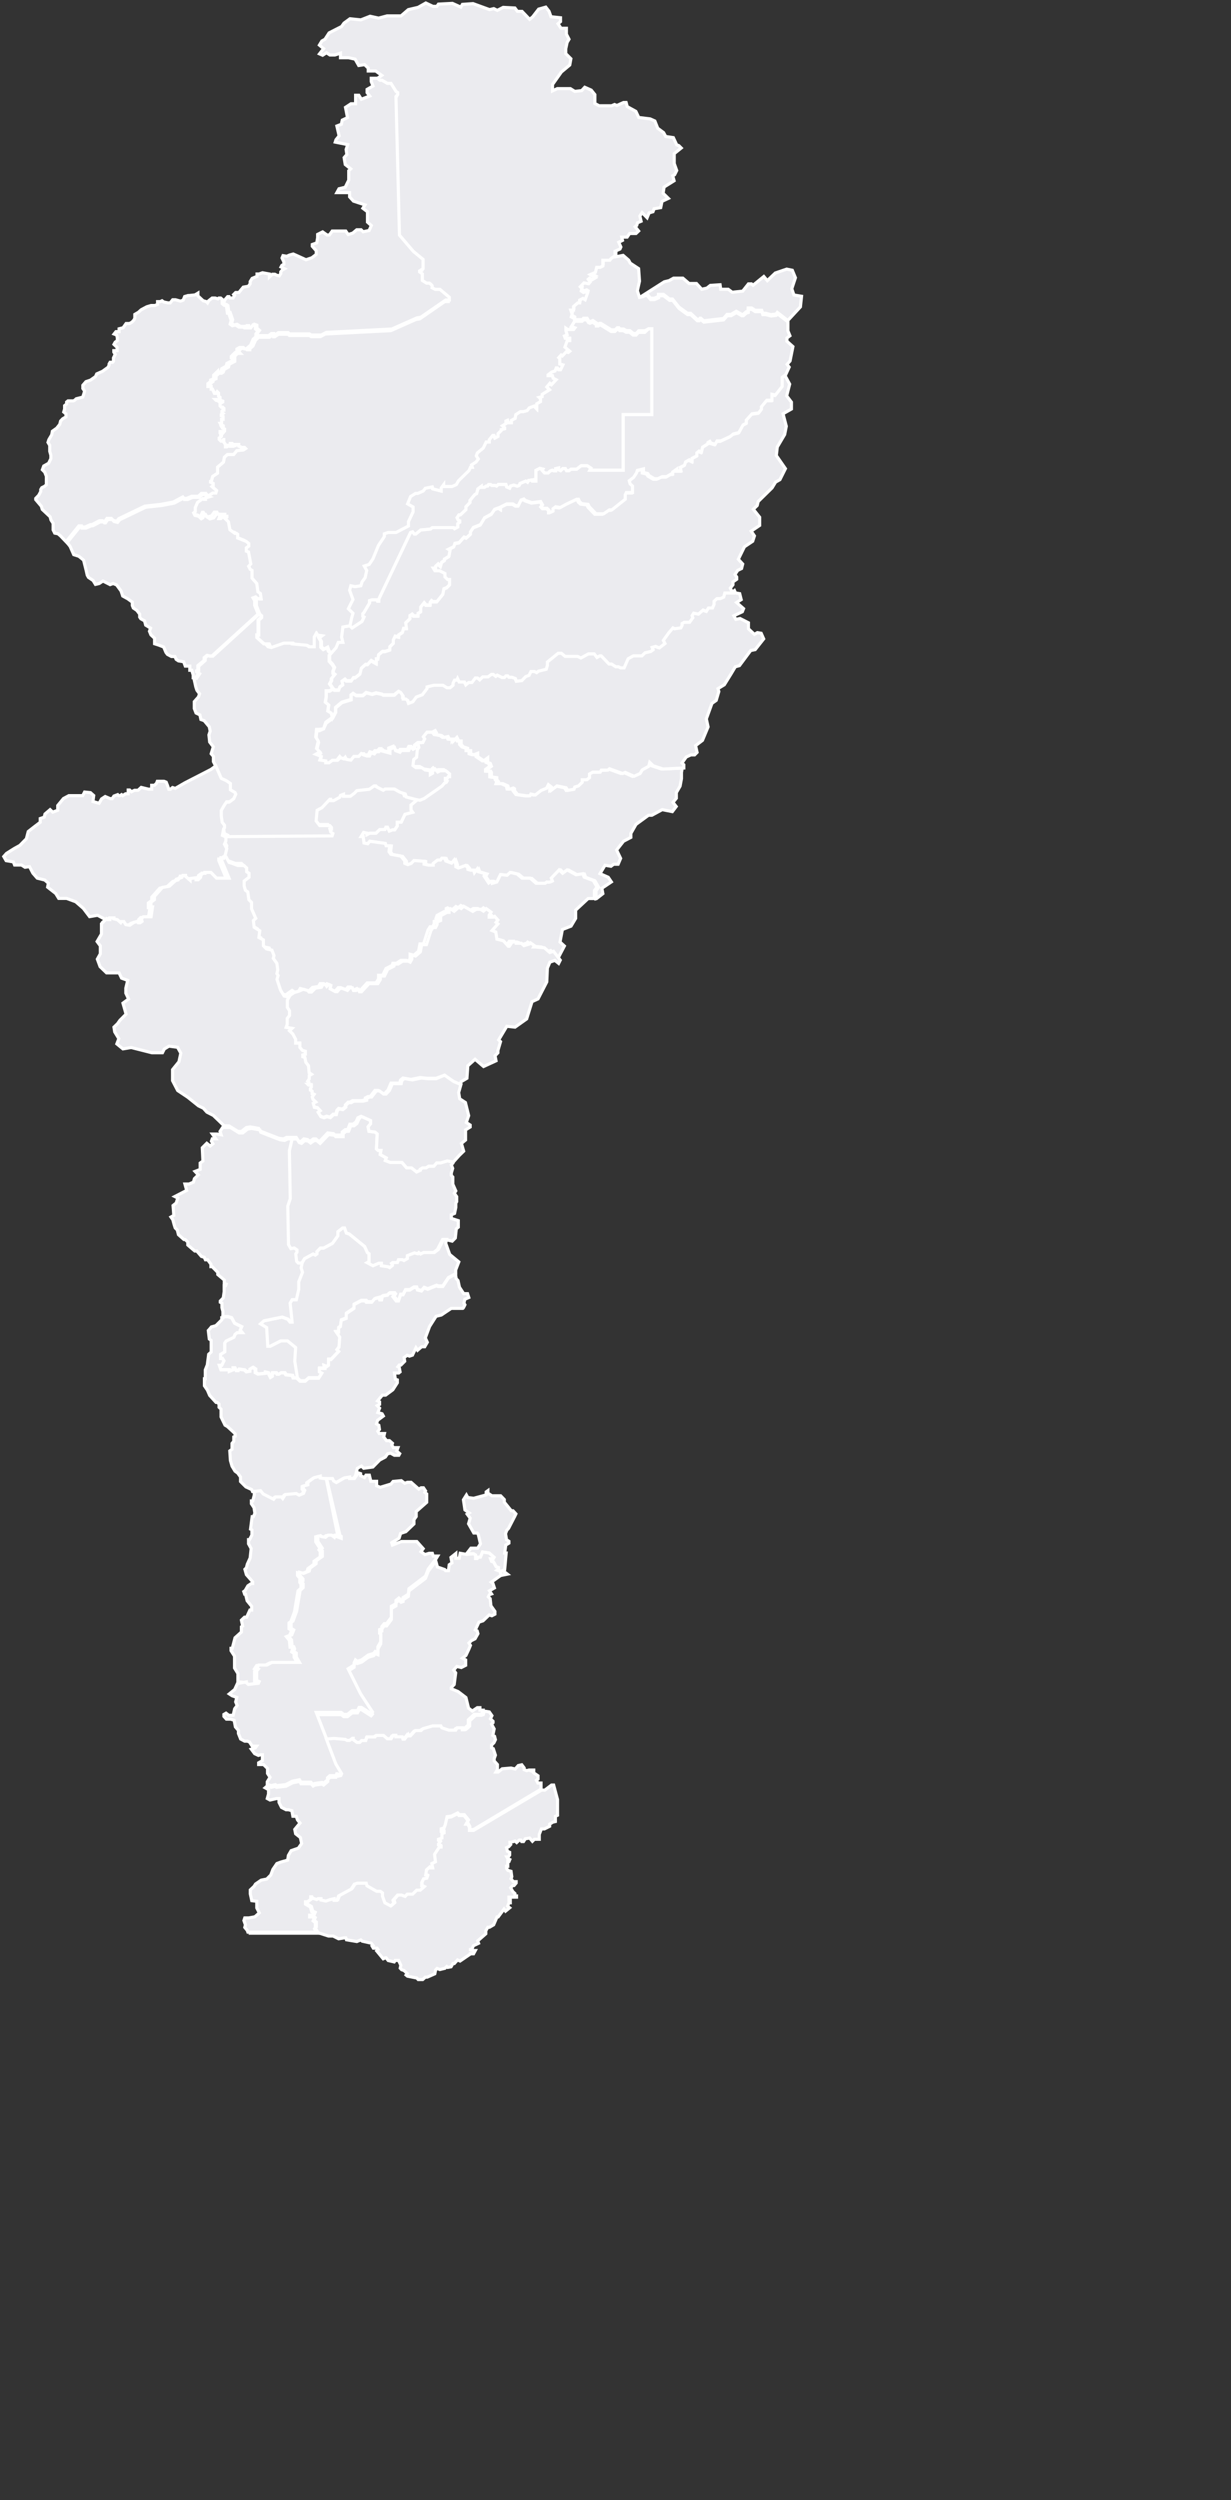 <svg id="Cesar" data-name="Cesar" xmlns="http://www.w3.org/2000/svg" viewBox="0 0 98.52 200">
    <rect x="0" y="0" width="98.52" height="200" fill="#333333" stroke="none"/>
    <defs>
        <style>.cls-1{fill: #ebebef;;stroke:#fff;stroke-miterlimit:3.86;stroke-width:0.25px;}</style>
    </defs>
    <path name="XXXX" id="path5577" class="cls-1" d="M177.36,245.73l-.14.16.11.28-.11.37,0,.19.12.13v.57l.24.54-.12.19.19.27v.4l-.07.12,0,.34-.1.48-.26.11,0,.29.56.18v.52l-.16.13-.08.74-.25.25-.53-.13h-.24l-.41.8-.33.25H175l-.24.12-.14-.11-.08.09-.27-.07-.56.22v.23l-.28.16-.13-.07H173l-.09.23h-.38l-.08.06.06.07v.1l-.22.18-.13-.07-.54-.08,0-.2-.21,0-.46.2-.47-.25.15-.08V253l-.13-.09-.22-.49-1.23-1-.23-.07-.15-.41-.15,0-.38.3v.33l-.43.6-.71.38-.26,0-.27.28v.18l-.14.1-.17-.09-.68.37-.23.36-.31,0-.13-.14-.07-.59.1-.14v-.18l-.22-.15-.27.05-.19-.32-.06-3.08.2-.6-.07-3.83.22-.95h.43l.17.28.18.07.26-.23.29.05.18.15.29-.2.2,0,.27.23.68-.71.46.06.11.11h.59l0-.12v-.12l.24-.19.2,0,.17-.44.27,0,.23-.19.14-.32L170,242l.76.34v.26l-.2.24.07.36.48.06.18.15-.06,1.2.13.12.23,0-.06.33.49.27-.08.21.4.15.93,0,.38.44.39,0,.4.32.29-.13,0-.08.18-.11h.28l.22-.14h.41l.23-.27.32,0,.53-.16.48.09Z" transform="translate(-141.1 -152.7)"/>
    <path name="La Jagua de Ibirico" scale="3.7" move="10" id="path6441" class="cls-1" d="M188.8,224.6l0-.63.21-.29-.3-.52-.73-.27-.11-.27-.54.08-.71-.39-.36.27-.28-.27-.63.66.09.23a1,1,0,0,1-.19.08.66.66,0,0,1-.26,0l-.13.1h-.73l-.47-.41-.65,0-.39-.33-.56-.13-.25.23-.52-.06-.3.6-.35.1,0-.16-.11,0-.19.14-.37-.56.11-.18-.58-.17-.08-.21-.22.29-.06-.2-.26,0-.2-.06,0-.11-.18-.21-.58.21-.21-.1,0-.19-.13-.35-.21.25-.46-.17-.1-.23-.22,0-.11.15h-.23l-.35.27v.14l-.38,0-.35-.08,0-.23-.81-.06-.22.23-.28.1-.23-.1v-.19l-.31-.39-.81-.15-.15-.21.06-.47H172l-.06-.19L170.7,220l-.17.2-.3-.06-.07-.52H170l.2-.33.28.06,0,.11.21-.11.5,0,.3-.29.41,0,.08-.19h.13l.15.31.26-.1.17,0,.2-.3,0-.31.32,0,.3-.63.61-.16-.13-.19,0-.39.56-.47.34-.14,1.43-1,.18-.22.16-.07.06-.1-.14-.07v-.15l.15,0,.08-.14h.11l0-.22-.3-.25h-.45l-.2.1-.21-.24-.2.18,0,.16-.18.1,0-.3-.41-.06-.28-.19-.48,0-.22-.17.06-.48.23-.18.06-.61.12-.18-.06-.3h.41l.15-.29-.11-.17.3-.37.41,0,.24-.12.08.14-.11.08.07.09.47.08.2.15.32-.07.11.21.34,0,0,.13.26-.27.15.29.19,0,0,.27.18.2.34.11,0,.19.24,0V213l.26.08.3-.12v.27l.49.33.31-.23,0,.36.21.08.09.23-.34.25,0,.14h.28l.06.1,0,.36.43.06v.16l.13.15-.06.17.41,0,.41.18.06.25h.17l.2-.08.1.06,0,.15.24.31.69.1.3,0,.08-.14.35.08.47-.37.43-.17.15-.29.24.19,0,.25.45-.34.73.15.13.21.5-.09.06-.18.3-.09.3-.29v-.2l.15,0h.22l.21-.17v-.29l.26-.15.6,0,.09-.16.52,0,.13-.11,1.05.38.21-.09.71.32.48-.23.17-.29.52-.29.08-.31.28.27.78.26,1.67-.08-.06.36,0,.49-.11.6-.3.52v.45l-.27.33.26.33-.31.41-.81-.16-.83.45H193l-1,.73-.41.72v.32L191,220l-.55.7.32.67-.2.47-.36,0L190,222l-.48-.08-.4.67.66.29.25.37-.76.51.08.43-.51.4Z" transform="translate(-141.1 -152.7)"/>
    <path name="XXXX" id="path6506" class="cls-1" d="M169.07,202.74l.13-.6.11-.39-.37-.36.37-.74-.27-.74.1-.36.33.07.47-.07.1-.32.24-.32.13-.58-.2-.36.4-.13.3-.45.44-1.07.4-.6.07-.11,0-.22.3-.1h.63l1-.52v-.35l.37-.78v-.39l-.44-.25.24-.59.4-.25.18,0,.43-.19.17-.22.56-.11.05.16.66.17,0-.24.2-.27,0,.15h.67l.34-.15.17-.3.85-.83.11-.26.15,0-.06-.19.36-.23.18-.24-.16-.25.08-.23.48-.4.23-.48h.25v-.18l.28-.35h.1l.09.21.23-.13v-.22l.25-.24,0-.08.28-.07,0-.09-.18-.15.28-.17,0-.21.13-.06.05.2h.26v-.19l.3-.16.05-.3.37-.24.23,0,.31-.08.17-.22.4-.15.2.21V185l.3-.17,0-.24-.11-.1.24-.06,0-.18.59-.37-.22-.22.25-.3.13.11.37-.39-.24-.12-.06-.21-.35,0,0-.06.3-.23.26-.08.1-.25.09,0,.11.14.15,0,.18-.38-.25-.07v-.44l-.08-.07.19-.21.1.07.32-.34.16.06.11-.09-.39-.33.19-.53.2,0,0-.18h-.36l-.07-.18.22-.09-.1-.34,0-.19.14.1H187l.1-.13-.28-.1.26-.43.21,0,.06,0h.34l.09-.11.29,0,.12.21.12.06.22-.09.3.21,0,.1.15,0,.09-.08h.1l.84.52h.3l.17-.17.13,0,.08.1.29,0,.23.13.28,0,.28.23h.23l.2-.22.5,0L193,179h.27v6.87l-2.29,0v4.45H188.3l.09-.17-.29-.19h-.49l-.36.28-.45,0-.17.12h-.19l-.1-.18h-.19l-.18.18-.17-.08,0-.14-.23.05,0,.18-.15,0-.12-.05-.17.06-.16.16h-.29l-.2-.22.06-.09-.24-.06-.31.16v.86l-.26,0,0-.1-.33.05-.08.14-.14-.09-.46.19-.06.16-.16.06-.27-.09-.26.07-.08.18-.23-.1-.07-.2-.61,0-.14.13-.11-.05v0l-.28,0-.08-.07-.17,0-.08.12H180l-.13.1-.26,0,0-.07-.26.19-.1.38-.15.08-.38.46v.17l-.33.34,0,.23-.43.42h-.13l-.15.23.09.18.13.06,0,.12-.16.11v.27l-.26.14-.08-.09H175.7l-.15.12-.77.07-.41.33-.11,0-.14-.18-.16.05-2.54,5.33,0,.17h-.11l-.06-.11h-.39l-.18.06,0,.19-.46.78-.08.08,0,.2.1.06-.17.36-.79.52-.19-.19Z" transform="translate(-141.1 -152.7)"/>
    <path name="XXXX" id="path6512" class="cls-1" d="M181.2,278.73l-.07-.33-.25-.09.11-.08v-.13l-.18-.06-.21-.38-.16-.05-.08-.21.21,0,.07-.12-.39-.34-.53-.08-.17.41h-.19l-.07.11h-.13l0-.28L179,277l-.56,0,.35-.45.54,0,.22-.35-.17-.74-.08-.12-.28,0-.42-.74.13-.45-.24-.32.16-.1-.34-.24-.12-.81.24-.38.11.2.47.06,1-.27,0-.24.14-.1v.2l.32.21.7,0,.29.3,0,.21.56.69.14,0,.23.25-.1.21-.49.95-.14.15-.1.27.08.49.19.12v.15l-.25.15-.09.64h.12l-.12,1.33-.16.07.38.29Z" transform="translate(-141.1 -152.7)"/>
    <path name="XXXX" id="path6562" class="cls-1" d="M181.13,278.4l-.25-.09.11-.08v-.13l-.18-.06-.21-.38-.16-.05-.08-.21.21,0,.07-.12-.39-.34-.53-.08-.17.41h-.19l-.07.11h-.13l0-.28L179,277l-.56.05-.51-.09-.08.4-.27,0,0-.38-.39.31.08.44-.22.15-.06.47-.23,0-.07-.09-.58-.2-.13-.47-.6.8-.23.58-1.32,1-.05.44-.42.27v.14l-.16.06-.18-.16-.23.19,0,.26-.37.21,0,.88-.38.51-.19,0-.19.23v.18l-.18.06v.28l.09,0,0,.69-.23.41,0,.45-.21-.08-.12.16-.44.13-.53.39-.35.11-.14-.11-.11.24,0,.17-.48.3,1,2,.95,1.45-.11.13-.77-.49-.19,0-.13.26-.43,0-.37.3-.3,0-.2-.16-2,0,.78,1.95.62,0,.9.08.13.08h.21l.23-.17.06,0,0,.11.3.22.22,0L170,292l.33,0,.1-.29H171l.1-.12.58,0,.31.27.3,0,.17-.28.21,0,0,.12h.51l.06.19h.13l.29-.38.07.12h.1l.4-.43.45,0,.17-.15.76-.22.66,0,.08.14.56.19.55,0s.07-.18.12-.19l.41,0V291l.23,0s.36-.3.36-.3v-.42l.48-.44.45,0,.16-.05.08-.28-.24,0,0-.2-.21,0-.4.27-.3-.23-.21-.85-.63-.48-.54-.22v-.1l.23-.24.12-.93-.16-.23.25-.29.36.09.35-.18v-.43l-.26-.14.28-.22.24-.51.12-.29-.12-.19.19-.19.3-.15.23-.41-.06-.22-.15-.08.29-.62.33-.11.49-.47.21.07.25-.13v-.22l-.32-.45-.06-.57-.15-.15.09-.17.17-.06-.17-.25.4-.23-.12-.36-.13-.1.77-.55Z" transform="translate(-141.1 -152.7)"/>
    <path name="XXXX" id="path5566" class="cls-1" d="M177.57,254.59l0-.29.25-.65-.73-.6-.32-.9.07-.3-.24,0-.41.8-.33.25H175l-.24.12-.14-.11-.08.09-.27-.07-.56.22v.23l-.28.16-.13-.07H173l-.09.23h-.38l-.08.06.06.07v.1l-.22.18-.13-.07-.54-.08,0-.2-.21,0-.46.2-.47-.25.15-.08V253l-.13-.09-.22-.49-1.23-1-.23-.07-.15-.41-.15,0-.38.3v.33l-.43.6-.71.38-.26,0-.27.28v.18l-.14.1-.17-.09-.68.37-.23.38-.08.37.11.35-.3.76,0,.59-.19.84-.34,0-.16.28.16,1.51h-.14l-.18-.23-.47-.17-1.46.3-.28.25.49.29.09,1.5.2,0,.85-.43.53,0,.65.53-.07,1.08.2,1.29.27.27h.41l.27-.24.81,0,.26-.41-.2-.1,0-.27.17,0,.09,0,.17,0-.05-.2.18.07.17-.13v-.45h.2l.62-.66-.14-.13.16-.21.06-.8-.28-.41.19,0,0-.34.14-.09.07-.51.4-.15v-.38l.62-.42,0-.3.57-.3h.4l.08.11.44,0,.23-.28.35-.09.06.18h.15l.07-.31.4-.06.12-.16.37,0,.07.09-.13.18.27.35H173l.17-.5.2,0,.19-.37.34,0,.33-.21h.22l.07.2.32.08.21-.25.29.11.7-.28.14.06.36,0,.45-.67Z" transform="translate(-141.1 -152.7)"/>
    <path name="XXXX" id="path6509" class="cls-1" d="M164.69,232.08,165,232l.13-.22.31.08c.06,0,.17.14.17.14h.19l.31-.31.48-.07.13-.23H167l.11.16.15-.15.18.07-.06.27.41.23.16,0,.22-.26.19,0,.41.16.18-.21.21,0,.09.22.2,0,.2-.09.08.19.16,0,.6-.65h.71l.2-.33,0-.28h.33l.26-.54.5-.25.05-.17.29,0,.35-.23.45,0,.16.08.13-.23,0-.34.3.08.38-.33.11-.58H175l.35-1.1.17-.27.21,0,.12-.24,0-.2.29-.12,0-.18-.12,0,.06-.17.56-.3.17,0v-.25l.11-.05.3.21.37-.32.19.1.2-.18.73.41.27-.17.35,0,.23.15.23-.2.38.28-.15.24,0,.16.33,0,.11-.06.26.29-.15.19.15.12-.47.53.3.12.09.57.52.13.39.44h.08l.23-.34.33,0,0,.1.41,0,.2.19.44-.13.09-.09.31.22-.06.11.18,0,.68.06.43.38.3-.1.54.71.56-1.07-.35-.32.19-1,.69-.27.37-.62,0-.66,1-.93.5,0,0-.63.21-.29-.3-.52-.73-.27-.11-.27-.54.08-.71-.39-.36.27-.28-.27-.63.66.09.23a1,1,0,0,1-.19.08.66.66,0,0,1-.26,0l-.13.1h-.73l-.47-.41-.65,0-.39-.33-.56-.13-.25.23-.52-.06-.3.6-.35.1,0-.16-.11,0-.19.14-.37-.56.11-.18-.58-.17-.08-.21-.22.29-.06-.2-.26,0-.2-.06,0-.11-.18-.21-.58.21-.21-.1,0-.19-.13-.35-.21.25-.46-.17-.1-.23-.22,0-.11.15h-.23l-.35.27v.14l-.38,0-.35-.08,0-.23-.81-.06-.22.23-.28.1-.23-.1v-.19l-.31-.39-.81-.15-.15-.21.06-.47H172l-.06-.19L170.7,220l-.17.2-.3-.06-.07-.52H170l.2-.33.28.06,0,.11.21-.11.5,0,.3-.29.41,0,.08-.19h.13l.15.31.26-.1.17,0,.2-.3,0-.31.32,0,.3-.63.61-.16-.13-.19,0-.39.56-.47-.37-.07-.72-.19-.09-.25-.41-.13-.45-.26-.75,0-.15.1-.49-.25-.1-.1-.14,0-.38.27-1,.11-.19.2-.33.25-.55,0,0-.16-.24.09-.06.15-.49.27-.24,0v-.11h-.06l-.64.68-.38.2-.08.85.29.38.38,0,.43,0,.13.15,0,.13-.12,0,.06.23.17.12-.06.19-8.34.06v.2l-.12.27.19.35-.12.5-.14.22.23.44.23.07.47.18.5,0,.21.2,0,.3.19.12,0,.32-.39.3,0,.4.1.34.19.13.09.63.21.21v.51l.34.77-.19.17.06.54.45.28-.07.54.36.19v.47l.24.25.44.1.17.44-.06.21.29.41.07.53-.07.29.1.15-.09.31.28.85.29.48.39.09.05-.08.41-.29Z" transform="translate(-141.1 -152.7)"/>
    <path name="XXXX" id="path6542" class="cls-1" d="M184.45,295.9,179,299.13h-.33l0-.25-.14-.25h-.12l.16-.27-.34-.42-.4,0-.13-.14-.49.25-.36.05-.15.66-.1.24-.22.07v.08l.23,0,0,.13-.17.06,0,.35-.28.1,0,.1.15.08-.15.2,0,.07.21.08,0,.09h-.14l-.38.58.07.6-.29.14.07.35h-.18l-.06-.07-.25.22-.07.42.16.05-.07.2L175,303l-.12.25v.28l.17.08-.29.25h-.28l-.33.32h-.43l-.17.18-.29-.11H173l-.37.42.07.23-.25.22-.47-.25-.19-.53,0-.26-.17-.13h-.3l-.77-.44-.06-.21-.7,0-.25.08-.26.4-1,.54-.14.35h-.22v-.13l-.34.08-.32.11-.39-.08v-.11h-.24l-.11.07-.32-.11-.06-.11-.09,0,0,.2-.26.2h-.16l0,.19.39.23.11.38.2.09-.08.18-.29,0V306l.23,0,.14.1-.09.22.18.14,0,.39-.07.1.2.36.84.27h.37l.44.22.44-.07h.14l.05.15.83.14.32-.13.11.1.72.16.14.18-.07.05.1.17h.29l.09.12-.11.1.52.63.18-.08H172l.17.22.48.11.08-.12H173l.18.39-.05.23.11.12.2.07.25.24-.09.12.11.09.75.15.11.12.36,0,.21-.19h.15l.61-.27.06-.3.12-.13.22.09.41-.1.14-.14.08.07.27-.05.15-.26h.11l.26-.29.2.09.82-.56V309H179l.14-.26-.16,0-.33-.07.23-.05.1-.26.42-.2-.07-.19.65-.57,0-.24.16-.28h.13l.34-.2.27-.63h.09l.47-.63.12.17.33-.27-.16-.13.1-.27.11,0,0-.2-.11,0v-.25h.61l0-.1-.13,0,0-.19-.17-.16-.17-.3.16-.18.11,0,.17-.2,0-.11h-.23L182,303l.06-.17-.06-.43-.25-.07-.11-.16V302h.1l0-.39h.1l.06-.15-.17-.08-.07-.13.12,0,.11-.15,0-.22-.18-.08-.07-.29.18-.08.15-.17-.06-.11,0-.07H182l.32-.1.13.12.21-.2.12,0,.07.12H183l.14-.22.35-.06.22.26.16-.16.39,0,0-.39.17-.44.24,0,.42-.21,0-.17.25-.16.21-.05V298l.17-.08v-1.26l-.31-1.16-.17,0-.54.41Z" transform="translate(-141.1 -152.7)"/>
    <path name="Curumaní" scale="4" move="15" id="path6556" class="cls-1" d="M177.92,239.53l.09-.3.46-.27.07-1,.58-.52.68.58,1-.46-.08-.4.23-.24,0-.18.21-.71-.15-.14.65-1.09.66.07.93-.66.43-1.38.48-.22.7-1.36.05-1.1.2-.48.4-.14.3.24.13-.26-.54-.71-.3.1-.43-.38-.68-.06-.18,0,.06-.11-.31-.22-.09.09-.44.13-.2-.19-.41,0,0-.1-.33,0-.23.34h-.08l-.39-.44-.52-.13-.09-.57-.3-.12.47-.53-.15-.12.15-.19-.26-.29-.11.06-.33,0,0-.16.15-.24-.38-.28-.23.2-.23-.15-.35,0-.27.17-.73-.41-.2.18-.19-.1-.37.32-.3-.21-.11.05v.25l-.17,0-.56.3-.06.17.12,0,0,.18-.29.12,0,.2-.12.24-.21,0-.17.27-.35,1.1h-.38l-.11.58-.38.33-.3-.08,0,.34-.13.23-.16-.08-.45,0-.35.23-.29,0-.05.17-.5.25-.26.54h-.33l0,.28-.2.33h-.71l-.6.65-.16,0-.08-.19-.2.09-.2,0-.09-.22-.21,0-.18.21-.41-.16-.19,0-.22.26-.16,0-.41-.23.06-.27-.18-.07-.15.15-.11-.16h-.19l-.13.23-.48.07-.31.31h-.19s-.11-.13-.17-.14l-.31-.08L165,232l-.36.1-.25.17-.16.12-.17.3,0,.59.17.27,0,.38-.18.23,0,.47-.09.25.47.08-.2.19.26.25.23.43v.31h.34l0,.34.21.25.23.06V237l-.21.05v.15l.17.06.08.39.21.27.05.57.18.12-.17.1,0,.26-.13.19.1.08,0,.16-.09,0,.06.06h.23l0,.17-.08.11,0,.13.14.09v.2l.15.06-.14.19.06.2.22.21-.2.1.09.33.27.05.2.22-.17.12.22.35.26.09.24-.09.26.08.26-.24h.22l.08-.31.14-.15.3.06.24-.2v-.14l.22-.22h.15l.2-.12h.74l.29-.07,0-.15.22-.11h.17l.38-.49h.25l.33.25h.2l.27-.29.23-.54.15,0,.11,0h.45l.05-.24.2-.17.65.11.72-.15.54.06H176l.62-.22.73.51.58.24Z" transform="translate(-141.1 -152.7)"/>
    <path name="Becerril" scale="2.7" move="10" id="path6439" class="cls-1" d="M166.36,213.14l.43.17-.1.29.47.07v.15l.27,0,.26-.2.42,0,.17-.16-.11,0,.11-.14.09.1.24.09.11-.13.09.17.36.06.24-.3.39,0,.19-.21h.1V213l.27.09.21,0,.13-.25.26.08.14-.17.22,0,.14-.16.13,0,0,.1.62.17,0-.32.36-.14.09.26.35.13.11-.14h.58l.12-.24H174l.13.14.14-.08v-.16l.26-.21h.41l.15-.29-.11-.17.3-.37.41,0,.24-.12.08.14-.11.08.07.09.47.08.2.15.32-.07.11.21.34,0,0,.13.26-.27.15.29.19,0,0,.27.18.2.34.11,0,.19.24,0V213l.26.08.3-.12v.27l.49.33.31-.23,0,.36.21.08.09.23-.34.25,0,.14h.28l.06.1,0,.36.43.06v.16l.13.15-.06.17.41,0,.41.18.06.25h.17l.2-.08.1.06,0,.15.24.31.69.1.3,0,.08-.14.35.08.47-.37.43-.17.15-.29.24.19,0,.25.45-.34.73.15.13.21.5-.09.06-.18.3-.09.3-.29v-.2l.15,0h.22l.21-.17v-.29l.26-.15.6,0,.09-.16.52,0,.13-.11,1.05.38.21-.09.71.31.48-.22.17-.29.52-.29.08-.31.28.27.78.26,1.67-.08,0-.26-.15-.14.34-.48.37-.17.3,0,.2-.2-.12-.54.55-.42.45-1.08-.14-.64.45-1.24.34-.24.21-.71-.07-.23.51-.31.54-.87.34-.57.33-.09.9-1.21.36-.07.68-.86-.2-.45-.31-.05-.23.14L201,203l0-.48-.67-.34-.34.07-.16-.29.68-.32.1-.25-.56-.49.37-.23-.12-.48-.34-.06-.08-.19-.24.17h-.63l-.09.33-.28.12h-.26l-.23.21,0,.25-.13.29-.32,0-.17.27-.26-.11-.37.33-.38-.08-.13.21.06.16-.26.36-.43,0-.17.1,0,.15-.1.2-.5.07-.13-.07-.34.4-.43.6.13.25-.45.35-.3-.12-.28.08.08.19-.19.14-.45.1-.26.25-.69,0-.41.23L191,206l-.28,0-.17-.09h-.22l-.34-.22h-.2l-.62-.65-.13,0-.21.13-.22-.29h-.47l-.6.33-.26-.13-1,0-.3-.25-.26,0-.86.7,0,.27-.09.31-.62.15-.15.12-.18-.09-.28,0-.15.31-.26.09-.32.33-.44.05-.07-.22-.28-.1-.24,0-.09-.11-.15,0-.12.13h-.19l-.38-.19-.12.1-.2-.16-.15,0-.27.2h-.43l-.24.24-.17-.15-.18,0-.27.36h-.26l-.23.19-.11-.23-.42,0-.13-.28-.06.13-.18,0-.12.25,0,.16-.24.2h-.25l-.32-.2-.5,0-.23,0-.54.13v.13l-.38.5-.48.18-.28.38-.34.13-.06-.23-.17-.12h-.2v-.23l-.2-.29L173,208l-.34.32-.37,0-.53,0-.07-.06-.47-.1-.33.1-.47-.13-.27.23-.54,0-.23-.16-.17.13,0,.36-.74.22-.5.42v.36l-.25.48-.52.39L167,211l-.34.16h-.2l-.06.61.2.33-.14.58.27.29-.33.18Z" transform="translate(-141.1 -152.7)"/>
    <path name="Agustín Codazzi" scale="2.5" move="10" id="path5025" class="cls-1" d="M199.55,199.75l.21-.27,0-.23.3-.21,0-.18-.14-.2.22-.33.31-.15.09-.36-.35-.38.49-1,.66-.44.14-.43-.26-.38.68-.46,0-.65-.51-.64.31-.3.08-.32,1.11-1.09.28-.46.35-.2.44-.88-.73-1.05.08-.68.59-1,.13-.66-.26-1,.67-.38v-.55l-.38-.5.24-.94-.38-.7-.28.2,0,.35,0,.38-.54.68-.28-.06,0,.48-.41,0-.43.52,0,.2-.22.29-.53.07-.46.51,0,.25-.26.13-.34.62-.43.1-.26.21-.75.35h-.3l-.15.27-.35-.1-.08-.13-.15.09,0,.1-.43.27-.09.39-.19-.08-.18.15,0,.24-.38.19v.23l-.22-.11-.3.17-.09.27-.34.17.06.27h-.34v-.13l-.32.23,0,.16-.13,0-.36.21H194l-.36.17h-.26l-.43-.25-.11-.17-.34-.08,0-.29-.49.12-.07.21-.23.35-.35.27.07.25.19.17v.52l-.49,0-.09.18,0,.36-1.07.85-.2,0-.45.31-.62,0-.54-.56-.09-.19-.51-.06-.17-.15-.09-.2h-.15l-.82.39-.49.27-.37-.06-.21.16,0,.19-.22.1H185v-.18l-.15-.15-.34,0-.13-.14.11-.13-.15-.27-.71.09-.54-.19-.09-.1-.23.08-.22.45h-.21l-.22-.14-.49,0-.5.25,0,.16-.15-.1-.32.12-.26.38-.54.29-.34.56-.56.22-.24.36,0,.18-.32.29-.19-.06-.39.44-.34.06-.09.27-.43.21.13.08-.09.48-.36.22,0,.11-.22.14-.09.31-.19-.18-.21.2v.15l-.18,0,.13.21h.37l.43.22,0,.27.21.21.16,0,0,.42-.22.22-.23.09-.09.45-.47.58h-.33l-.1-.08-.11.15,0,.2h-.33l-.15-.18-.28.35,0,.37-.21.13,0,.2-.35,0-.12-.14-.18.12v.25l-.34.33.06.44-.23,0-.09.33-.3.19v.16l-.28-.06-.15.31,0,.27-.28.27v.25l-.37.12-.21,0-.32.27-.05.33h-.13l0,.36-.41-.23-.28.31h-.17l-.34.31-.11.46-.37.29h-.15l-.17.25h-.38l-.13-.13-.24.17.06.29-.23.16-.09.25-.32,0-.12-.09h0l-.26.16h-.27l0,.49-.07.42.27.22-.07.49.27.16.1.34.24-.47v-.36l.5-.42.74-.22,0-.36.17-.13.23.16.54,0,.27-.23.47.13.33-.1.47.1.07.06.53,0,.37,0L173,208l.17.1.2.29v.23h.2l.17.12.06.23.34-.13.28-.38.48-.18.38-.5v-.13l.54-.13.23,0,.5,0,.32.2h.25l.24-.2,0-.16.12-.25.18,0,.06-.13.13.28.42,0,.11.23.23-.19h.26l.27-.36.18,0,.17.15.24-.24h.43l.27-.2.15,0,.2.16.12-.1.38.19h.19l.12-.13.15,0,.09.11.24,0,.28.1.07.22.44-.05.32-.33.26-.09.15-.31.28,0,.18.09.15-.12.62-.15.09-.31,0-.27.86-.7.26,0,.3.25,1,0,.26.13.6-.33h.47l.22.29.21-.13.13,0,.62.65h.2l.34.22h.22l.17.09.28,0,.32-.73.41-.23.69,0,.26-.25.45-.1.19-.14-.08-.19.28-.08.3.12.45-.35-.13-.25.43-.6.34-.4.13.07.5-.07.1-.2,0-.15.17-.1.43,0,.26-.36-.06-.16.13-.21.38.08.37-.33.26.11.17-.27.32,0,.13-.29,0-.25.23-.21h.26l.28-.12.09-.33h.63Z" transform="translate(-141.1 -152.7)"/>
    <path name="XXXX" id="path5059" class="cls-1" d="M205.16,177.25l.09-.85-.61-.1-.17-.5.29-.88-.25-.6-.45-.09-.91.31-.64.61-.28-.33-.86.7-.13-.11H201l-.46.58-.84.09-.32-.24-.6,0-.05-.36-.78.05-.28.22-.41.09-.42-.46-.59,0-.5-.43-.74,0-.36.2-.38.09-1.57,1,.2,0,.26.32.31,0,.33-.15v-.16l.4,0,.48.37.24,0,.51.64.69.5.25,0,.53.49.15,0,.08-.1h.05l.24.21,1.58-.18.29-.33h.31l.43-.25.43.25h.12l.24-.21.16-.05,0-.25.28,0,.27.18.53,0,.08.24.24,0,.42.11.41-.05.1-.13.84.65Z" transform="translate(-141.1 -152.7)"/>
    <path name="La Paz" scale="2.2" move="10" id="path5052" class="cls-1" d="M190.4,172.66l-.05.37-.3.21-.11.14-.56,0,0,.46-.22.11-.28,0-.1.4-.41.18.41.25-.26.16-.2-.13-.11.09.15.22-.12.14-.37-.07-.3.31.13.14-.05.2.18.12.23-.07.11.07-.21.58-.18-.11-.26.14v.22l-.15,0-.34.29,0,.29h-.23l.11.32-.07.22.26.14v.22l.21,0,.06,0h.34l.09-.11.29,0,.12.21.12.06.22-.09.3.21,0,.1.15,0,.09-.08h.1l.84.52h.3l.17-.17.13,0,.08.1.29,0,.23.13.28,0,.28.23h.23l.2-.22.5,0L193,179h.27v6.87l-2.29,0v4.45H188.3l.09-.17-.29-.19h-.49l-.36.28-.45,0-.17.12h-.19l-.1-.18h-.19l-.18.18-.17-.08,0-.14-.23.05,0,.18-.15,0-.12-.05-.17.06-.16.16h-.29l-.2-.22.06-.09-.24-.06-.31.16v.86l-.26,0,0-.1-.33.05-.08.14-.14-.09-.46.19-.07.16-.15.06-.28-.09-.25.07-.08.18-.24-.1-.06-.2-.61,0-.14.13-.11-.05v0l-.28,0-.08-.07-.17,0-.08.12H180l-.13.1-.26,0,0-.07-.26.19-.1.38-.15.08-.38.46v.17l-.33.34,0,.23-.44.42h-.12l-.15.23.09.18.13.06,0,.12-.16.11v.27l-.26.14-.08-.09H175.7l-.15.12-.78.07-.4.33-.11,0-.14-.18-.16.05-2.54,5.33,0,.17h-.11l-.06-.11h-.39l-.18.06,0,.19-.46.78-.08.08,0,.2.1.06-.17.36-.79.52-.19-.18h0l-.57.1-.1.81.1.41h-.37l-.17.42-.5.59v.48l.24.26.16.26-.1.26,0,.19.13.1-.26.32v.19l-.14.26.27.39.11.09.32,0,.09-.25.23-.16-.06-.29.24-.17.13.13h.38l.17-.25h.15l.37-.29.11-.46.34-.31h.17l.28-.31.41.23,0-.36h.13l.05-.33.32-.27.21,0,.37-.12v-.25l.28-.27,0-.27.15-.31.28.06v-.16l.3-.19.09-.33.23,0-.06-.44.34-.33v-.25l.18-.12.13.14.34,0,0-.2.21-.13,0-.37.28-.35.15.18h.33l0-.2.11-.15.1.08h.33l.47-.58.09-.45.23-.09.22-.22,0-.42-.16,0-.21-.21,0-.27-.43-.22h-.37l-.13-.21.18,0V198l.21-.2.19.18.09-.31.22-.14,0-.11.36-.22.09-.48-.13-.08.43-.21.09-.27.34-.06.39-.44.19.06.32-.29,0-.18.24-.36.56-.22.34-.56.54-.29.26-.38.32-.12.15.1,0-.16.5-.25.49,0,.22.14h.21l.22-.45.23-.08.09.1.54.19.71-.09.15.27-.11.13.13.14.34,0,.15.15v.18h.11l.22-.1,0-.19.21-.16.37.06.49-.27.82-.39h.15l.09.2.17.15.51.06.09.19.54.56.62,0,.45-.31.2,0,1.07-.85,0-.36.09-.18.49,0v-.52l-.19-.17-.07-.25.35-.27.23-.35.07-.21.49-.12,0,.29.34.08.11.17.43.25h.26l.36-.17h.35l.36-.21.13,0,0-.16.32-.23v.13h.34l-.06-.27.34-.17.09-.27.3-.17.22.11v-.23l.38-.19,0-.24.18-.15.19.08.09-.39.43-.27,0-.1.15-.09.08.13.35.1.15-.27h.3l.75-.35.26-.21.43-.1.34-.62.26-.13,0-.25.46-.51.53-.07.22-.29,0-.2.43-.52.41,0,0-.48.28.06.54-.68,0-.38,0-.35.28-.21.28-.61-.17-.22.24-.27.23-1.15-.48-.43,0-.26.24-.18-.16-.39,0-.72-.84-.65-.1.13-.41.05-.42-.11-.24,0-.08-.24-.53,0-.27-.18-.28,0,0,.25-.16.05-.24.21h-.12l-.43-.25-.43.25h-.31l-.29.33-1.58.18-.24-.21h-.05l-.08.1-.15,0-.53-.49-.25,0-.69-.5-.5-.64-.25,0-.48-.37-.4,0v.16l-.33.15-.31,0-.26-.32-.21,0-.13.08-.29.06-.17-.53.17-.77-.07-1-.67-.44-.13-.24-.44-.38-.59.11Z" transform="translate(-141.1 -152.7)"/>
    <path name="Valledupar" scale="1.1"  move="20" id="path5044" class="cls-1" d="M171.22,159.09l.21.16h.17l.42.25.29,0,.41.65.13.08v.17l-.14.15.28,11.09,1.11,1.3.78.64,0,.74-.28.18,0,.08.22.16,0,.53.34.21h.23a1.55,1.55,0,0,1,.21.19.39.39,0,0,1,0,.18l.26.13.37,0,.75.63,0,.22-.29,0-2,1.38-.31.05-2,.89-5.25.27-.39.21H166l-.14-.09-1.6,0-.1-.1h-.78l-.29.2-.09,0,0-.13h-.11l-.22.17h-.89l-.11.13-.11.08-.22.5-.25.21v.08h-.23l-.09-.11h-.31l-.21.12v.2l.08.08-.22,0-.31.31,0,.1.09,0v.15l0,.08-.44.23-.06.22-.35.2-.07.21-.14.09-.13,0v-.08l-.31.3V183l-.24.1,0,.12-.22.17v.23H158v.21h.1l.17.34h.12l.09-.13.11.11,0,.25.12.09v.17l-.14,0-.1,0-.14,0,.07.07h.08l.15.1.14-.09.15.05v.07l-.21.12v.19l.11.11.1,0,.1.1,0,.12-.08,0-.08.09v.1l.09.08-.14.09v.1l.14.06,0,.22-.12,0v.33h-.11l.06.11.18.08,0,.1-.11,0,.05.08.17.08v.16l-.11.13-.06-.09h-.19v.11l.11.07,0,.14-.06,0v.12l-.12.07,0,.12.14.14h.11l.1-.12H159v.19l.14.2,0,.19.11,0,.12-.13.13,0,0,.08.19,0-.07-.15-.08,0,0-.07h.14l.11.17h.12l0-.09.29,0,0,.13.26.11.21,0,.08.08-.17.11-.53.06-.25.31h-.5l-.24.21-.08.4-.47.4v.48l-.39.26s-.08.27-.08.31-.09.08-.09.08l0,.08.21.1v.16l-.1.08.37.32-.06.2h-.25l-.32.21-.32.09v.12l-.14,0-.07-.06-.43.3-.18.42,0,.32-.13.1.1.2.3.07.11.13.13-.08.13-.28h.07l.09.19.27.18.3-.08.22-.3h.21l.06.17-.07.19.15,0,.19-.19.3,0v.14l-.15.11.27.26.12.64.4.29.13,0,.09.07,0,.3.68.27.21.17v.21l-.2.14,0,.26.18.07.18.95L161,198l.11.27.15.09,0,.62.38.43.09.66.2.14.06.41h-.13l-.16-.14-.21.08.13.21,0,.38.27.68.15.13,0,.15-.23.21,0,1.19h-.1v.22l.56.5.39,0,.07.16-.18,0,.06.07.26.06,1-.35.67,0v.06l1.17.11.18.12h.42l0-.78.15-.27.06.11.35.05-.21.16.17.29v.42l.2.19.3-.16.1.29.19.18.38-.43.17-.42h.37l-.1-.42.1-.81.57-.1.13-.61.11-.39-.37-.36.37-.74-.27-.74.1-.36.33.07.47-.07.1-.32.24-.32.13-.58-.2-.36.4-.13.3-.45.44-1.07.4-.6h0l.07-.11,0-.22.3-.1h.63l1-.52v-.35l.37-.78v-.39l-.44-.25.24-.59.4-.25.18,0,.43-.19.17-.22.56-.11.05.16.66.17,0-.24.2-.27,0,.15h.67l.34-.15.17-.3.85-.83.11-.26.15,0-.06-.19.36-.23.18-.24-.16-.25.08-.23.48-.4.23-.48h.25v-.18l.28-.35h.1l.09.21.23-.13v-.22l.25-.24,0-.08.28-.07,0-.09-.18-.15.28-.17,0-.21.13-.06.05.2h.26v-.19l.3-.16.05-.3.37-.24.23,0,.31-.08.17-.22.4-.15.2.21V185l.3-.17,0-.24-.11-.1.24-.06,0-.18.59-.37-.22-.22.25-.3.13.11.37-.39-.24-.12-.06-.21-.35,0,0-.06.3-.23.26-.08.1-.25.09,0,.11.14.15,0,.18-.38-.25-.07v-.44l-.08-.07.19-.21.1.07.32-.34.16.06.11-.09-.39-.33.19-.53.2,0,0-.18h-.36l-.07-.18.22-.09-.1-.34,0-.19.14.1H187l.1-.13-.28-.1.26-.42v-.22l-.26-.14.07-.22-.11-.32H187l0-.29.34-.29.15,0v-.22l.26-.14.18.11.21-.58-.11-.07-.23.07-.18-.12.05-.2-.13-.14.3-.31.37.07.12-.14-.15-.22.11-.09.2.13.26-.16-.41-.25.41-.18.1-.4.28,0,.22-.11,0-.46.55,0,.11-.14.31-.22,0-.36.4-.18.07-.16-.17-.38.3-.15-.06-.26.06,0h.37l.2-.29H192l.21-.2-.28-.34.13-.11.06-.21.29-.12-.1-.42.18-.27.4.41.16-.39.31-.09.09-.24.53-.09.1-.5.51-.24-.42-.41.08-.5.8-.5-.11-.4.15-.08.17-.34-.2-.56v-.79l.56-.45-.19-.19-.17-.06-.27-.58-.61-.09-.17-.31-.47-.35-.23-.58-.38-.17-.91-.11-.23-.49-.69-.38-.09-.33H191l-.53.24-.19-.08-.23.1-1,0-.34-.18,0-.71-.29-.36-.52-.23-.25.27-.55.06-.35-.22-1.05,0-.38.18,0-.51.71-1,.67-.56.09-.5-.41-.41,0-.39.11-.51.15-.25-.21-.41v-.47H186l-.24-.36.2-.17,0-.31-.76-.08-.16-.44-.26-.33-.57.16-.48.62-.24.2-.61-.64-.37,0-.2-.27-.94-.05-.47.24-.28-.14-.34.08-1.32-.48-.85.06-.13.22-.67-.3-1.12.06-.13.18h-.31l-.57-.27-.62.35-.78.18-.58.5-1.12,0-.68.18-.68-.15-.74.29-.87-.09-.48.35-.19.27-1,.51-.33.51-.25.14-.2.33.34.28-.33.42.25.11.31-.2.27.18.4,0,.45-.15,0,.37H169l.52.11.29.51.47-.07.29.28,0,.23.6,0,.48.35-.65.46Z" transform="translate(-141.1 -152.7)"/>
    <path name="Pueblo Bello" scale="3" move="15" id="path5038" class="cls-1" d="M159,176.93l.16.13.07,0,.11.08.08.55.1,0,.2.58-.08.3.18.13.25-.06.28.17.3,0a.39.39,0,0,1,.13.06h.11l0-.12.11,0,0,.12.29,0,.17-.23.2.07v.24l.21.18-.17.22v.2h.9l.22-.17H163l0,.13.08,0,.3-.2h.78l.1.1,1.6,0,.14.09h.82l.39-.21,5.25-.27,2-.89.31-.05,2-1.38.29,0,0-.22-.75-.63-.37,0-.26-.13a.39.39,0,0,0,0-.18,1.55,1.55,0,0,0-.21-.19h-.23l-.34-.21,0-.53-.22-.16,0-.08.28-.18,0-.74-.78-.64-1.11-1.3-.28-11.09.14-.15v-.17l-.13-.08-.41-.65-.29,0-.42-.25h-.17l-.21-.16-.2,0-.29,0v.26l.14.36-.47.27,0,.26.21.27-.67.26-.2-.32-.26,0V161l-.37,0-.44.29.16.82-.42.2-.07.33-.36.14.18.79-.25.31-.06.19,1,.2-.13.39.06.4-.22.25.09.55.44.35-.16.15,0,.75-.28.57-.5.12-.17.31.59,0,.43,0v.34l.31.34.92.3-.17.27.37.28,0,.83.31.27-.18.4-.48.1-.16-.16-.35,0-.32.27-.37.11-.19-.28-1.08,0-.23.32h-.19l-.35-.25-.4.2,0,.27-.07.41-.36.13v.14l.32.36,0,.29-.35.27-.47.16-.66-.3-.36-.16-.29.08-.23.1-.3-.05-.08.19.15.32v.18l-.16.09-.07.13.28.14-.18.1-.12.15v.14l-.12.18-.2-.05-.15-.08h-.2l-.24.22v-.24l-.55-.1-.28.1-.16,0,0,.19-.39.16-.16.26v.17l-.14.2-.41.07-.19.23-.16.2h-.26l-.16.16.07.08-.12.2h-.25l-.07-.11-.11,0-.22.25Z" transform="translate(-141.1 -152.7)"/>
    <path name="XXXX" id="path4244" class="cls-1" d="M146.42,196.07l-.48-.5-.2-.17-.26-.05-.13-.26,0-.53-.17-.26-.07-.26-.63-.59-.07-.25-.45-.53,0-.1.24-.25.16-.3v-.16l.09-.15.21-.1.15-.13,0-.68-.13-.33-.19-.19.11-.3.39-.22.18-.37v-.27l-.09-.32v-.19l0-.28-.14-.24.07-.22.23-.39.05-.28.35-.25.24-.3.07-.27.17-.18.26-.15v-.24l-.18-.15.07-.24,0-.27.16-.13v-.16l.11-.09.42,0c.08,0,.24-.17.24-.17l.52-.13.09-.27.06-.22-.14-.2v-.26l.25-.29.36-.12.4-.28.1-.22.47-.21.44-.32.08-.17,0-.09.08-.14h.2l.07-.08,0-.27.14-.29-.11-.17,0-.12h.18l.08,0v-.26l-.25-.24.1-.18.17-.12v-.22l-.05-.23-.21-.08.15-.19.25,0,0-.23.32-.08.24-.34.28,0,.19-.11.16-.17.07-.15,0-.2,0-.1.29-.17.22-.2.45-.24.34-.1.31,0,.21-.09,0-.13,0-.09.21,0,.15-.07.14.1.34.07h.17l.2-.25.23,0,.4.11.21-.08.12-.29.28-.08h.09l.46-.05.23-.14v.22l.42.39.26.07.09.1.09-.17.28-.22h.24l.22.07.08-.07h.14l.12.1v.35l.16.13.07,0,.11.08.08.55.1,0,.2.58-.08.3.18.13.25-.06.28.17.3,0a.39.39,0,0,1,.13.06h.11l0-.12.11,0,0,.12.29,0,.17-.23.2.07v.24l.21.18-.17.22v.22h0l-.1.11-.11.08-.22.5-.25.21v.08h-.23l-.09-.11h-.31l-.21.12v.2l.08.08-.22,0-.31.31,0,.1.09,0v.15l0,.08-.44.23-.06.22-.35.2-.07.21-.14.09-.13,0v-.08l-.31.3V183l-.24.1,0,.12-.22.17v.23H158v.21h.1l.16.34h.13l.09-.13.11.11,0,.25.12.09v.17l-.14,0-.1,0-.14,0,.07.07h.08l.15.1.14-.09.15.05v.07l-.21.12v.19l.11.11.1,0,.1.1,0,.12-.08,0-.08.09v.1l.09.08-.14.09v.1l.14.06,0,.22-.12,0v.33h-.11l.06.11.18.08,0,.1-.11,0,.05.08.17.08v.16l-.11.13-.06-.09h-.19v.11l.11.07,0,.14-.06,0v.12l-.12.07,0,.12.14.14h.11l.1-.12H159v.19l.14.2,0,.19.11,0,.12-.13.13,0,0,.08.19,0-.07-.15-.08,0,0-.07h.14l.11.17h.12l0-.09.29,0,0,.13.26.11.21,0,.08.08-.17.11-.53.06-.25.31h-.5l-.24.21-.08.4-.47.4v.48l-.39.26s-.08.27-.08.31-.09.08-.09.08l0,.08.21.1v.16l-.1.08.37.32-.06.2h-.25l-.32.21-.26-.11,0-.07-.32,0-.24.23h-.54l-.39.17h-.27l-.06-.11-.75.4-1,.19-1.28.14-2.08,1-.17.21-.28-.07-.15-.16h-.35l-.19.27h-.08l-.08-.08h-.26l-.59.31-.12,0-.43.19h-.31l0-.09-.19,0-1,1.24Z" transform="translate(-141.1 -152.7)"/>
    <path name="XXXX" id="path4239" class="cls-1" d="M146.72,196.43l.28.64.41.13.38.31.21.84.08.36.1.18.37.25.19.31.3-.07.3-.2.57.29.24-.09.28.11.36.49.13.4.4.22.37.27,0,.27.08.2.28.19.23.3,0,.24.09.13.3.17.09.34.39.24-.09.25.12.29.29.27,0,.44.34.11.39.15.18.43.12.16.32.17h.28l.1.23.18.12.42.07.13.35.36,0,0,.33.16,0,.11.38,0,.22h.2l.24-.37-.17-.11v-.08l.1-.05,0-.36.51-.42v-.22l.22-.18.15.05h.25l3.7-3.36-.28-.7,0-.38-.13-.21.21-.08.16.14H162l-.06-.41-.2-.14-.09-.66-.38-.43,0-.62-.15-.09L161,198l.17-.19-.18-.95-.18-.07,0-.26.2-.14v-.21l-.21-.17-.68-.27,0-.3-.09-.07-.13,0-.4-.29-.12-.64-.27-.26.15-.11V194l-.3,0-.19.19-.15,0,.07-.19-.06-.17h-.21l-.22.3-.3.08-.27-.18-.09-.19h-.07l-.13.28-.13.08L157,194l-.3-.07-.1-.2.13-.1,0-.32.18-.42.43-.3.07.06.14,0v-.12l.31-.09-.25-.11,0-.07-.32,0-.24.23h-.54l-.39.17h-.27l-.06-.11-.75.4-1,.19-1.28.14-2.08,1-.17.21-.28-.07-.15-.16h-.35l-.19.27h-.08l-.08-.08h-.26l-.59.31-.12,0-.43.19h-.31l0-.09-.19,0-1,1.24Z" transform="translate(-141.1 -152.7)"/>
    <path name="XXXX" id="path4233" class="cls-1" d="M158.75,215l.4.18.33.23v.5l.37.22.06.13-.16.36-.33.25-.24,0-.21.31-.22.39,0,.42.07.52.19.24,0,.2L159,219l.06.39.28.13v.11l8.34-.06.06-.19-.17-.12-.06-.23.12,0,0-.13-.13-.15-.43,0-.38,0-.29-.38.08-.85.38-.2.64-.68h.06v.11l.24,0,.49-.27.06-.15.24-.09,0,.16.55,0,.33-.25.19-.2,1-.11.38-.27.14,0,.1.1.49.25.15-.1.75,0,.45.26.41.13.09.25.72.19.36.07h0l.35-.14,1.43-1,.18-.22.16-.07.06-.1-.14-.07v-.15l.15,0,.08-.14h.11l0-.22-.3-.25h-.45l-.2.1-.21-.24-.2.18,0,.16-.18.1,0-.3-.41-.06-.28-.19-.47,0-.23-.17.06-.48.23-.18.06-.61.12-.18-.06-.31-.26.22v.16l-.14.08-.13-.14h-.11l-.11.24h-.59l-.11.14-.35-.13-.09-.26-.36.14,0,.32-.62-.17,0-.1-.13,0-.14.16-.22,0-.14.17-.26-.08-.13.25-.21,0-.27-.09v-.09H170l-.19.21-.39,0-.24.3-.36-.06-.09-.17-.11.13-.24-.09-.09-.1-.11.14.11,0-.17.16-.42,0-.26.2-.27,0v-.15l-.47-.07.1-.29-.43-.17.33-.18-.27-.29.14-.58-.2-.33.06-.61h.2L167,211l.17-.52.53-.39-.1-.35-.27-.16.07-.49-.27-.22.07-.42,0-.49h.27l.27-.16-.27-.39.14-.26V207l.26-.32-.13-.1,0-.19.1-.26-.16-.26-.24-.26v-.48l.13-.15-.19-.18-.11-.29-.3.16-.2-.19V204l-.17-.29.21-.16-.35-.05-.06-.11-.15.27,0,.78h-.42l-.18-.12-1.17-.11v-.06l-.66,0-1,.35-.27-.06-.06-.07.19,0-.08-.16-.39,0-.56-.51v-.21h.1l0-1.19.23-.21,0-.15-.14-.12-3.7,3.37h-.25l-.15-.05-.22.18v.22L157,206l0,.36-.1.05v.08l.18.11-.25.37h-.21l.15.68.09.27.21.28-.09.26-.33.37,0,.55.14.36.31.15.08.37.26.09.41.49.07.35-.1.3.06.57.29.38L158,213l.18.21,0,.42.17.33Z" transform="translate(-141.1 -152.7)"/>
    <path name="XXXX" id="path4225" class="cls-1" d="M149.49,226.33l.19,0,0-.14h.33v.08l.27.06.27.24.05-.09h.2l.16.25.31.05.32-.22.24-.08.11.1.16,0,.16-.11-.05-.22.15-.15.62,0,.12-.79-.13,0,0-.37.28-.21v-.26l.64-.72.55-.09.49-.45.22-.06.05-.11.25-.09.07-.16.22,0v.08l.36.31,0-.14.48-.06,0,.16h.17l.19-.19.05-.21.16-.12.14,0,0-.07h.48l.45.46h1l-.61-1.47v-.12l.17,0,0-.1.2,0,.15-.23.12-.5-.19-.35.12-.27v-.31l-.28-.13L159,219l.07-.08,0-.2-.19-.24-.07-.52,0-.42.22-.39.21-.31.24,0,.33-.25.16-.36-.06-.13-.37-.22v-.5l-.33-.23-.4-.18-.44-1-.38.28-2.1,1.08-.76.44-.22-.07-.17.14h-.13l-.11-.32-.1-.25-.18-.07-.3,0-.23,0-.07.17-.16.15-.22,0,0,.31-.27,0-.57-.14-.25.23-.28,0-.25.12-.14-.14h-.12l0,.3-.21,0-.23.15-.09-.08-.12.08h-.12l-.07-.08-.3.11-.14.21h-.16l-.4-.17-.29.19-.2.35-.49-.14.06-.48-.26-.23-.47-.05-.15.29-1.11,0-.43.23-.46.56,0,.38-.4.15-.21-.2-.41.35-.06.25-.32.11,0,.3-.46.35-.5.39-.15.58-.52.53-.45.25-.62.39-.22.25.19.33.58.1.1.25.55,0,.28.18.36-.05.27.52.35.4.6.15.29.25-.06.32.65.51.24.39.63,0,.73.27.61.53.5.66.64-.11.65.35Z" transform="translate(-141.1 -152.7)"/>
    <path name="XXXX" id="path4219" class="cls-1" d="M159.43,242.77l.71.44h.29l.39-.31.31-.05.67.12.07.19,1.54.6.37.05.25-.12h.78l.17.28.18.07.26-.23.29.05.18.15.29-.2.2,0,.27.23.68-.71.46.06.11.11h.59l0-.12v-.12l.24-.19.2,0,.17-.44.27,0,.23-.19.14-.32L170,242l.76.34v.26l-.2.24.07.36.48.06.18.15-.06,1.2.13.12.23,0-.06.33.49.27-.08.21.4.15.93,0,.38.44.39,0,.4.32.29-.13,0-.08.18-.11h.28l.22-.14h.41l.23-.26h.32l.53-.16.48.09.48-.53.35-.34-.18-.62.33-.27,0-.81.37-.23,0-.16-.31-.2.19-.55-.26-1.05-.46-.3-.08-.5.18-.64-.58-.24-.73-.51L176,239h-.63l-.54-.06-.72.15-.65-.11-.2.17-.05.24h-.45l-.11,0-.15,0-.23.54-.27.29h-.2l-.33-.25h-.25l-.38.49h-.17l-.22.11,0,.15-.29.07h-.74l-.2.12H169l-.22.22v.14l-.24.2-.3-.06-.14.15-.08.31h-.22l-.26.24-.26-.08-.24.09-.26-.09-.22-.35.17-.12-.2-.22-.27-.05-.09-.33.2-.1-.22-.21-.06-.2.14-.19-.15-.06V240l-.14-.09,0-.13.08-.11,0-.17h-.23l-.06-.06.09,0,0-.16-.1-.08.13-.19,0-.26.17-.1-.18-.12-.05-.57-.21-.27-.08-.39-.17-.06v-.15l.21-.05v-.24l-.23-.06-.21-.25,0-.34h-.34v-.31l-.23-.43-.26-.25.2-.19-.47-.08.09-.25,0-.47.18-.23,0-.38-.17-.27,0-.59.13-.23-.39-.09-.29-.48-.28-.85.09-.31-.1-.15.07-.29-.07-.53-.29-.41.06-.21-.17-.44-.44-.1-.24-.25v-.47l-.36-.19.07-.54-.45-.28-.06-.54.19-.17-.34-.77v-.51l-.21-.21-.09-.63-.19-.13-.1-.34,0-.4.39-.3,0-.32-.19-.12,0-.3-.21-.2-.5,0-.47-.18-.23-.07-.23-.43-.21,0,0,.1-.17,0v.12l.61,1.47h-1l-.45-.46h-.48l0,.07-.14,0-.16.12-.05.21-.19.19h-.17l0-.16-.48.06,0,.14-.36-.31v-.08l-.22,0-.07.16-.24.09-.06.11-.22.06-.49.45-.55.09-.64.72v.26l-.28.21,0,.37.13,0-.12.79-.62,0-.15.15.05.22-.16.11-.16,0-.11-.1-.24.08-.32.22-.31-.05-.16-.25h-.2l-.05.09-.27-.24-.27-.06v-.08h-.33l0,.14-.19,0-.08-.07-.4.4v.82l-.35.6.26.35V229l-.24.43.22.6.52.5,1,0,.2.42.49.18-.15.62,0,.4.22.47-.45.33.25.88-.49.49-.19.27-.29.28.06.38.33.54-.16.42.49.4.66-.11,1.66.42.84,0,.15-.3.37-.23.69.09.26.47-.15.69-.51.63,0,.88.41.79.81.54.86.69.38.18.29.32.51.26.44.42.42.41Z" transform="translate(-141.1 -152.7)"/>
    <path name="XXXX" id="path5185" class="cls-1" d="M158.94,257.61l-.08-.3,0-.36-.13-.07,0-.1.24-.25.07-.5v-.47l.11,0,.05-.13-.15-.06v-.27l-.52-.44v-.17l-.45-.46-.1,0,0-.2-.26-.35h-.18l-.09-.2-.23-.07-.37-.43-.16,0-.56-.48,0-.24-.21-.2h-.1l-.44-.39-.09-.37-.17-.17-.08-.25-.11-.41-.15-.21.23-.13-.06-.79.25-.2.13-.4-.24-.12v0l.95-.49-.14-.51h.33l.35-.15.08-.28.31-.3-.26-.28.41-.16v-.51l.22-.16-.05-1.06.36-.36.27.22.22-.18-.12-.21.07-.19h.28l-.27-.38.37,0,.33.06-.09-.27.21-.32.61,0,.71.44h.29l.39-.31.31-.05.67.12.07.19,1.54.6.37.05.25-.12h.35l-.22.95.07,3.83-.2.6.06,3.08.19.32.27-.05.22.15v.18l-.1.14.07.59.13.14.31,0-.08.39.11.35-.3.76,0,.59-.19.84-.34,0-.16.28.16,1.51h-.14l-.18-.23-.47-.17-1.46.3-.28.25.49.29.09,1.5.2,0,.85-.43.53,0,.65.53-.07,1.08.21,1.34h0l-.3,0-.07-.2-.51-.05-.11-.16h-.29l-.15.11-.16,0-.08-.11-.28,0v.27l-.16.1-.19-.37-.22-.05,0,.09-.59.06-.22-.12v-.28l-.2-.13-.22.13v.17l-.29.05-.16-.15-.43-.06-.05.11H160l-.09-.21-.16,0,0,.15-.3.12,0-.12-.67,0-.13-.37.2,0,.17-.35-.12-.19h-.15l0-.33.33-.2,0-.7.12-.17.62-.3.09-.23.17-.14h.4l-.16-.2.12-.27-.57-.28-.23-.43-.29-.09-.41,0Z" transform="translate(-141.1 -152.7)"/>
    <path name="XXXX" id="path5183" class="cls-1" d="M161.86,272l.21.26.84.43.15-.19.47,0,.11.13.2-.32.88-.08.23.13.35-.14.1-.25-.12-.13,0-.21.37-.1v-.21l.5-.36.49-.12,0,.15.44,0,.51.05.09.19.22.13.64-.37.42-.07,0,.12.38,0,.33-.45-.08,0,.11-.43.33-.18.18.18.73-.1.55-.56.45-.24.18-.26.24-.05.3.17h.36l.07-.13-.24-.21.1-.27-.37,0-.12-.21.05-.14-.24-.21-.24,0-.22-.3.06-.27-.42,0-.11-.18.13-.15-.05-.33-.19-.11.09-.29.46-.34-.1-.18-.34-.1.14-.35-.19-.2.19-.1,0-.2-.16-.08.38-.46h.26l.58-.43.36-.56,0-.23-.16-.05-.07-.5.34,0,.11-.09-.07-.37-.1-.05.1-.13.14,0,.3-.3-.05-.3.25-.18.18.07.24-.08.28-.59.13.2.32-.28h.25l.21-.36-.16-.35.34-.91L176,258l.42-.1.79-.53s.89,0,.93,0,.17-.29.17-.29l-.08-.13.07-.31.32-.14-.1-.31h-.31l-.34-.52-.11-.52-.15-.16-.06-.37-.57.33-.44.67-.37,0-.14-.06-.7.28-.29-.11-.21.25-.32-.08-.07-.2h-.22l-.33.21-.34,0-.19.37-.2,0-.17.5h-.18l-.27-.35.13-.18-.07-.09-.37,0-.12.16-.4.06-.07.31h-.15l-.06-.18-.35.09-.23.28-.44,0-.08-.11H170l-.57.3,0,.3-.62.42v.38l-.4.15-.07.51-.14.09,0,.34-.19,0,.28.41-.06.8-.16.21.14.13-.62.66h-.2v.45l-.17.13-.18-.07.05.2-.17,0-.09,0-.17,0,0,.27.2.1-.26.41-.81,0-.27.24h-.41l-.27-.26v0l-.29,0-.07-.2-.51-.05-.11-.16h-.29l-.15.11-.16,0-.08-.11-.28,0v.27l-.16.1-.19-.37-.22-.05,0,.09-.59.06-.22-.12v-.28l-.2-.13-.22.13v.17l-.29.05-.16-.15-.43-.06-.05.11H160l-.09-.21-.16,0,0,.15-.3.12,0-.12-.67,0-.13-.37.2,0,.17-.35-.12-.19h-.15l0-.33.33-.2,0-.7.12-.17.62-.3.09-.23.17-.14h.4l-.16-.2.12-.27-.57-.28-.23-.43-.29-.09-.41,0v.08l-.09,0,0,.16-.47.47-.36.1-.15.18-.1.11.08.68.15.11,0,.93-.2.18-.11.85-.16.4,0,.71-.07,0,0,.56.24.35.18.42.51.56h.1l.14.13,0,.26.16.15,0,.62.32.66.19.11.5.46.12.13,0,.19-.11.05V268l-.14.17,0,.47-.18.13.05.77.13.45.24.4.22.16.22.31,0,.36.43.43.46.21.07.16Z" transform="translate(-141.1 -152.7)"/>
    <path name="XXXX" id="path5190" class="cls-1" d="M161.45,272.14v.16l-.12.47-.11,0V273l.21.31.07.45-.12.27-.1,0-.13,1,.11.06,0,.41-.19.37-.08,0v.33l.21.38-.08.75-.23.51-.07.28-.12.12.12.43.5.57,0,.14-.11,0-.27.18-.22.38-.11.08.07.21.07,0,.13.53.36.44v.3h-.14l-.26.57-.17,0-.25.24.1.47-.1.06,0,.42-.51.46-.22.84h-.1v.19l.28.44v.95l.27.44,0,.66.5.05v.06l.16.14.81-.09.06-.14-.2-.09,0-.76.13-.15-.13-.06.17-.26.65,0,.4-.21h2.21l-.26-.45v-.3l-.2-.13.07-.2-.07-.18-.13,0-.05-.54-.24-.3.26-.1.16-.4-.21-.13,0-.47.15-.11.29-.78.28-1.67.24-.22,0-.32-.1-.14,0-.14.09,0v-.1l-.27-.31,0-.22.32.09.45-.19.06-.23.49-.36,0-.23.5-.35,0-.44-.1-.12.09-.1-.35-.54v-.41l.21-.05.06.07.34.06.21-.17.27,0,.23.17.06-.17.14,0v.12l.35.13,0-.15-.1-.07L167.21,271l-.48-.06,0-.15-.49.12-.5.36v.21l-.37.1,0,.21.12.13-.1.25-.35.14-.23-.13-.88.08-.2.32-.11-.13-.47,0-.15.19-.84-.43-.21-.26-.48.06Z" transform="translate(-141.1 -152.7)"/>
    <path name="Aguachica" scale="2.7" move="10" id="path5195" class="cls-1" d="M160.1,287.38l-.22.48-.43.35.23.15.37.13-.09.36.12.29-.2.26-.12.52-.35,0-.22-.17-.17.1,0,.16.2.22.35,0,.27.09.1.53.24.28,0,.24.18.45.32.17.22,0,.17.07.21.33h.35l-.1.14-.32.1.27.36.3.14.17-.05.15,0,0,.47-.3.17,0,.14h.39l.32.31,0,.4.2.31-.22.36,0,.18.29.13h0l.36-.08.07.08.75-.08.54-.28.57-.11.11.19.8,0,.16.18.12-.07.61-.09.11.08.33-.28,0-.17.19-.17H168l.05-.15.06,0,.07.06.23-.05,0-.15-.46-.77-.76-2-.78-2,2,0,.2.16.3,0,.37-.3.43,0,.13-.26.19,0,.77.49.11-.13-.95-1.45-1-2,.48-.3,0-.17.11-.24.14.11.35-.11.53-.39.44-.13.12-.16.21.08,0-.45.23-.41,0-.69-.09,0v-.28l.18-.06v-.18l.19-.23.19,0,.38-.51,0-.88.37-.21,0-.26.23-.19.18.16.16-.06v-.14l.42-.27.05-.44,1.32-1,.23-.58.61-.8.14-.23h-.36l-.07-.22h-.25l-.34.1-.32-.23.18-.24-.51-.57h-1.24l-.71.28-.06-.19.59-.35.12-.39.42-.14.65-.62v-.34l.18-.25,0-.4.84-.74v-.67l-.15-.12.06-.12-.17-.25h-.19l-.18.11-.62-.55-.29,0-.22.08-.27-.21-.66.06-.17.21-.86.26-.29-.12v-.36h-.16l-.3,0-.12-.49h-.27l-.12.19-.31-.15,0-.16-.18-.06-.32.45-.38,0,0-.12-.42.07-.64.37-.22-.13-.09-.19-.47,0,1.07,4.56.1.07,0,.15-.35-.13v-.12l-.14,0-.06.17-.23-.17-.27,0-.21.17-.34-.06-.06-.07-.21.05v.41l.35.54-.09.1.1.12,0,.44-.5.35,0,.23-.49.36-.06.23-.45.19-.32-.09,0,.22.27.31v.1l-.09,0,0,.14.1.14,0,.32-.24.22-.28,1.67-.29.78-.15.11,0,.47.21.13-.16.4-.26.1.24.3.05.54.13,0,.07.18-.07.2.2.13v.3l.26.45h-2.21l-.4.21-.65,0-.17.26.13.06-.13.15,0,.76.2.09-.06.14-.81.09-.16-.14v-.06Z" transform="translate(-141.1 -152.7)"/>
    <path name="XXXX" id="path5176" class="cls-1" d="M161,307.35h5.47l-.2-.35.07-.1,0-.39-.18-.14.09-.22-.14-.1-.23,0v-.14l.29,0,.08-.18-.2-.09-.11-.38-.39-.23,0-.19h.16l.26-.2,0-.2.09,0,.06.11.32.11.11-.07h.24v.11l.39.08.32-.11.34-.08v.13h.22l.14-.35,1-.54.26-.4.25-.08.7,0,.06.21.77.44h.3l.17.13,0,.26.19.53.47.25.25-.22-.07-.23.37-.42h.31l.29.11.17-.18h.43l.33-.32h.28l.29-.25-.17-.08v-.28L175,303l.26-.05.07-.2-.16-.05.07-.42.25-.22.06.07h.18l-.07-.35.29-.14-.07-.6.38-.58h.14l0-.09-.21-.08,0-.07.15-.2-.15-.09,0-.09.28-.1,0-.35.17-.06,0-.13-.23,0V299l.22-.07.1-.24.15-.66.36-.05.49-.25.13.14.4,0,.34.42-.16.27h.12l.14.25,0,.25H179l5.4-3.23,0-.49-.25,0-.12-.22.13-.1v-.26l-.34-.23,0-.23h-.22l0,.07-.16-.07-.19.05-.2-.08,0-.14-.19-.25-.28.06-.25.28-.33-.08-.71.06-.32.26-.18,0,.12-.21,0-.16,0-.23-.26-.29v-.18l.1-.28-.17-.52-.14-.06,0-.23.19-.18.12-.25-.07-.27-.14-.07.11-.52-.21-.38.12-.12v-.11l-.21-.2.12-.25-.21-.3-.4-.06-.08.28-.16.05-.45,0-.48.44v.42s-.32.31-.36.3l-.23,0v-.16l-.41,0s-.12.19-.12.19l-.55,0-.56-.19-.08-.15-.66,0-.76.22-.17.15-.45,0-.4.43h-.1l-.07-.12-.29.38h-.13l-.06-.19h-.51l0-.12-.21,0-.17.28-.3,0-.31-.27-.58,0-.1.12h-.64l-.1.29-.33,0-.15.15-.22,0-.3-.22,0-.11-.06,0-.23.17h-.21l-.13-.08-.9-.08-.62.05.76,2,.46.77-.06.15-.22.05-.07-.06-.06,0-.05.15h-.46l-.19.17,0,.17-.33.28-.11-.08-.61.09-.12.07-.16-.18-.81,0-.1-.19-.57.11-.54.28-.75.08-.07-.08-.35.08-.31-.12-.18.16.27.15,0,.35-.1.36.22.12.52-.12h.2v.31l.2.4.37.19.19,0,.27.07.08.45.27,0,.1.29.2.25-.42.51.07.35.38.3.1.48-.26.37-.58.2-.22.38-.06.38-.54.15-.32.12-.32.47-.17.45-.32.32-.45.09-.45.31-.12.19-.3.28v.31l.12.55.4.05,0,.31v.22l.2.4-.35.31-.49.09-.32,0-.07.21.12.34-.05.21.2.24.05.14h5.47" transform="translate(-141.1 -152.7)"/>

</svg>
